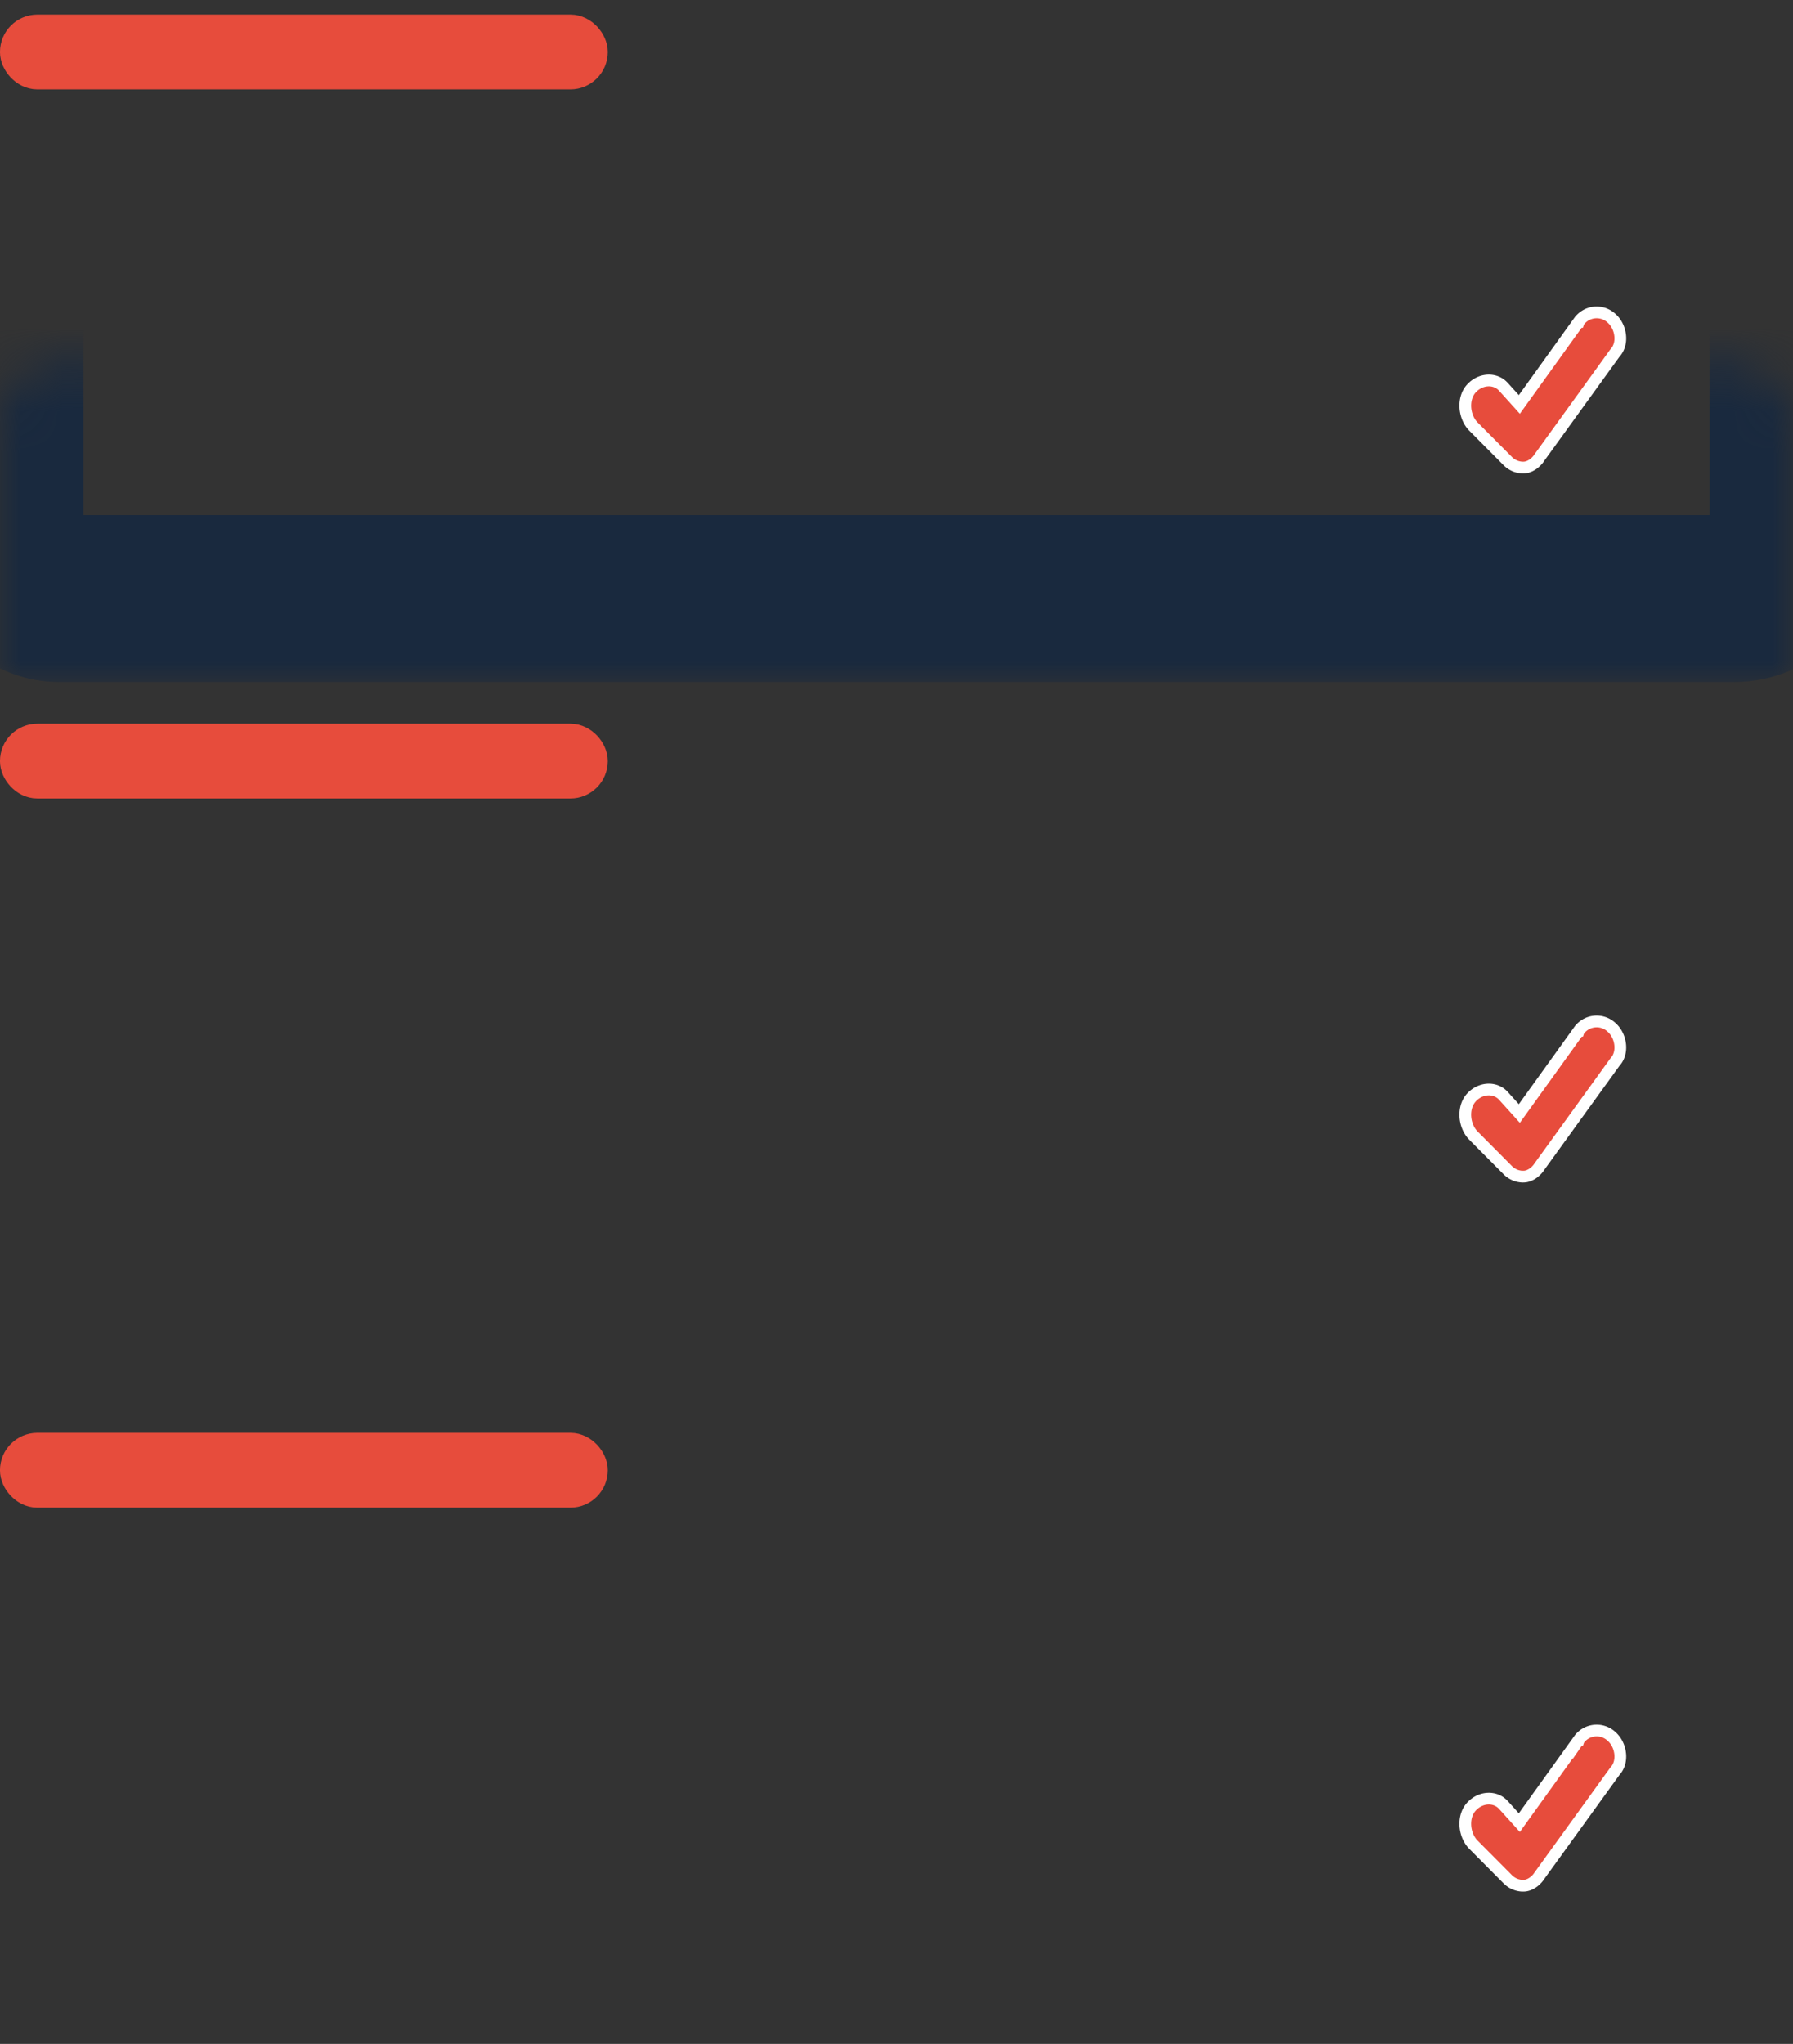 <svg width="43" height="49" fill="none" xmlns="http://www.w3.org/2000/svg"><rect width="100%" height="100%" fill="#333333" stroke="none"/><mask id="a" fill="#fff"><rect y="4.35" width="43" height="10" rx="1.407"/></mask><rect y="4.35" width="43" height="10" rx="1.407" stroke="#19293E" stroke-width="4" mask="url(#a)"/><mask id="b" fill="#fff"><rect y="21.35" width="43" height="10" rx="1.407"/></mask><rect y="21.35" width="43" height="10" rx="1.407" stroke="#19293E" stroke-width="4" mask="url(#b)"/><mask id="c" fill="#fff"><rect y="38.349" width="43" height="10" rx="1.407"/></mask><rect y="38.349" width="43" height="10" rx="1.407" stroke="#19293E" stroke-width="4" mask="url(#c)"/><path d="M37.86 7.718h0l.001-.003a.523.523 0 01.775-.096c.12.1.199.254.218.415.02.16-.02.315-.12.425l-.005.006-.005.006-1.81 2.504h0l-.002.004c-.095.14-.245.23-.374.23H36.5a.524.524 0 01-.348-.162h0l-.005-.005-.827-.832c-.222-.248-.242-.665-.035-.894.219-.243.574-.26.771-.042l.264.292.117.13.102-.142 1.32-1.836zm0 16.999h0l.001-.003a.523.523 0 01.775-.096c.12.1.199.254.218.415.02.16-.02.315-.12.425l-.005.006-.005.006-1.81 2.504h0l-.002.004c-.095.14-.245.23-.374.23H36.5a.524.524 0 01-.348-.162h0l-.005-.005-.827-.832c-.222-.248-.242-.665-.035-.894.219-.243.574-.26.771-.042l.264.292.117.13.102-.142 1.32-1.836zm0 17h0l.001-.003a.523.523 0 01.775-.096c.12.1.199.254.218.415.02.16-.02.315-.12.425l-.005.006-.005.006-1.81 2.504h0l-.002.004c-.095.14-.245.23-.374.23H36.5a.524.524 0 01-.348-.162h0l-.005-.005-.827-.832c-.222-.248-.242-.665-.035-.894.219-.243.574-.26.771-.042l.264.292.117.13.102-.142 1.32-1.836z" fill="#E74C3C" stroke="#fff" stroke-width=".281"/><rect x=".448" y=".798" width="13.68" height=".897" rx=".448" stroke="#E74C3C" stroke-width=".897"/><rect x=".448" y="17.798" width="13.68" height=".897" rx=".448" stroke="#E74C3C" stroke-width=".897"/><rect x=".448" y="34.799" width="13.68" height=".897" rx=".448" stroke="#E74C3C" stroke-width=".897"/></svg>